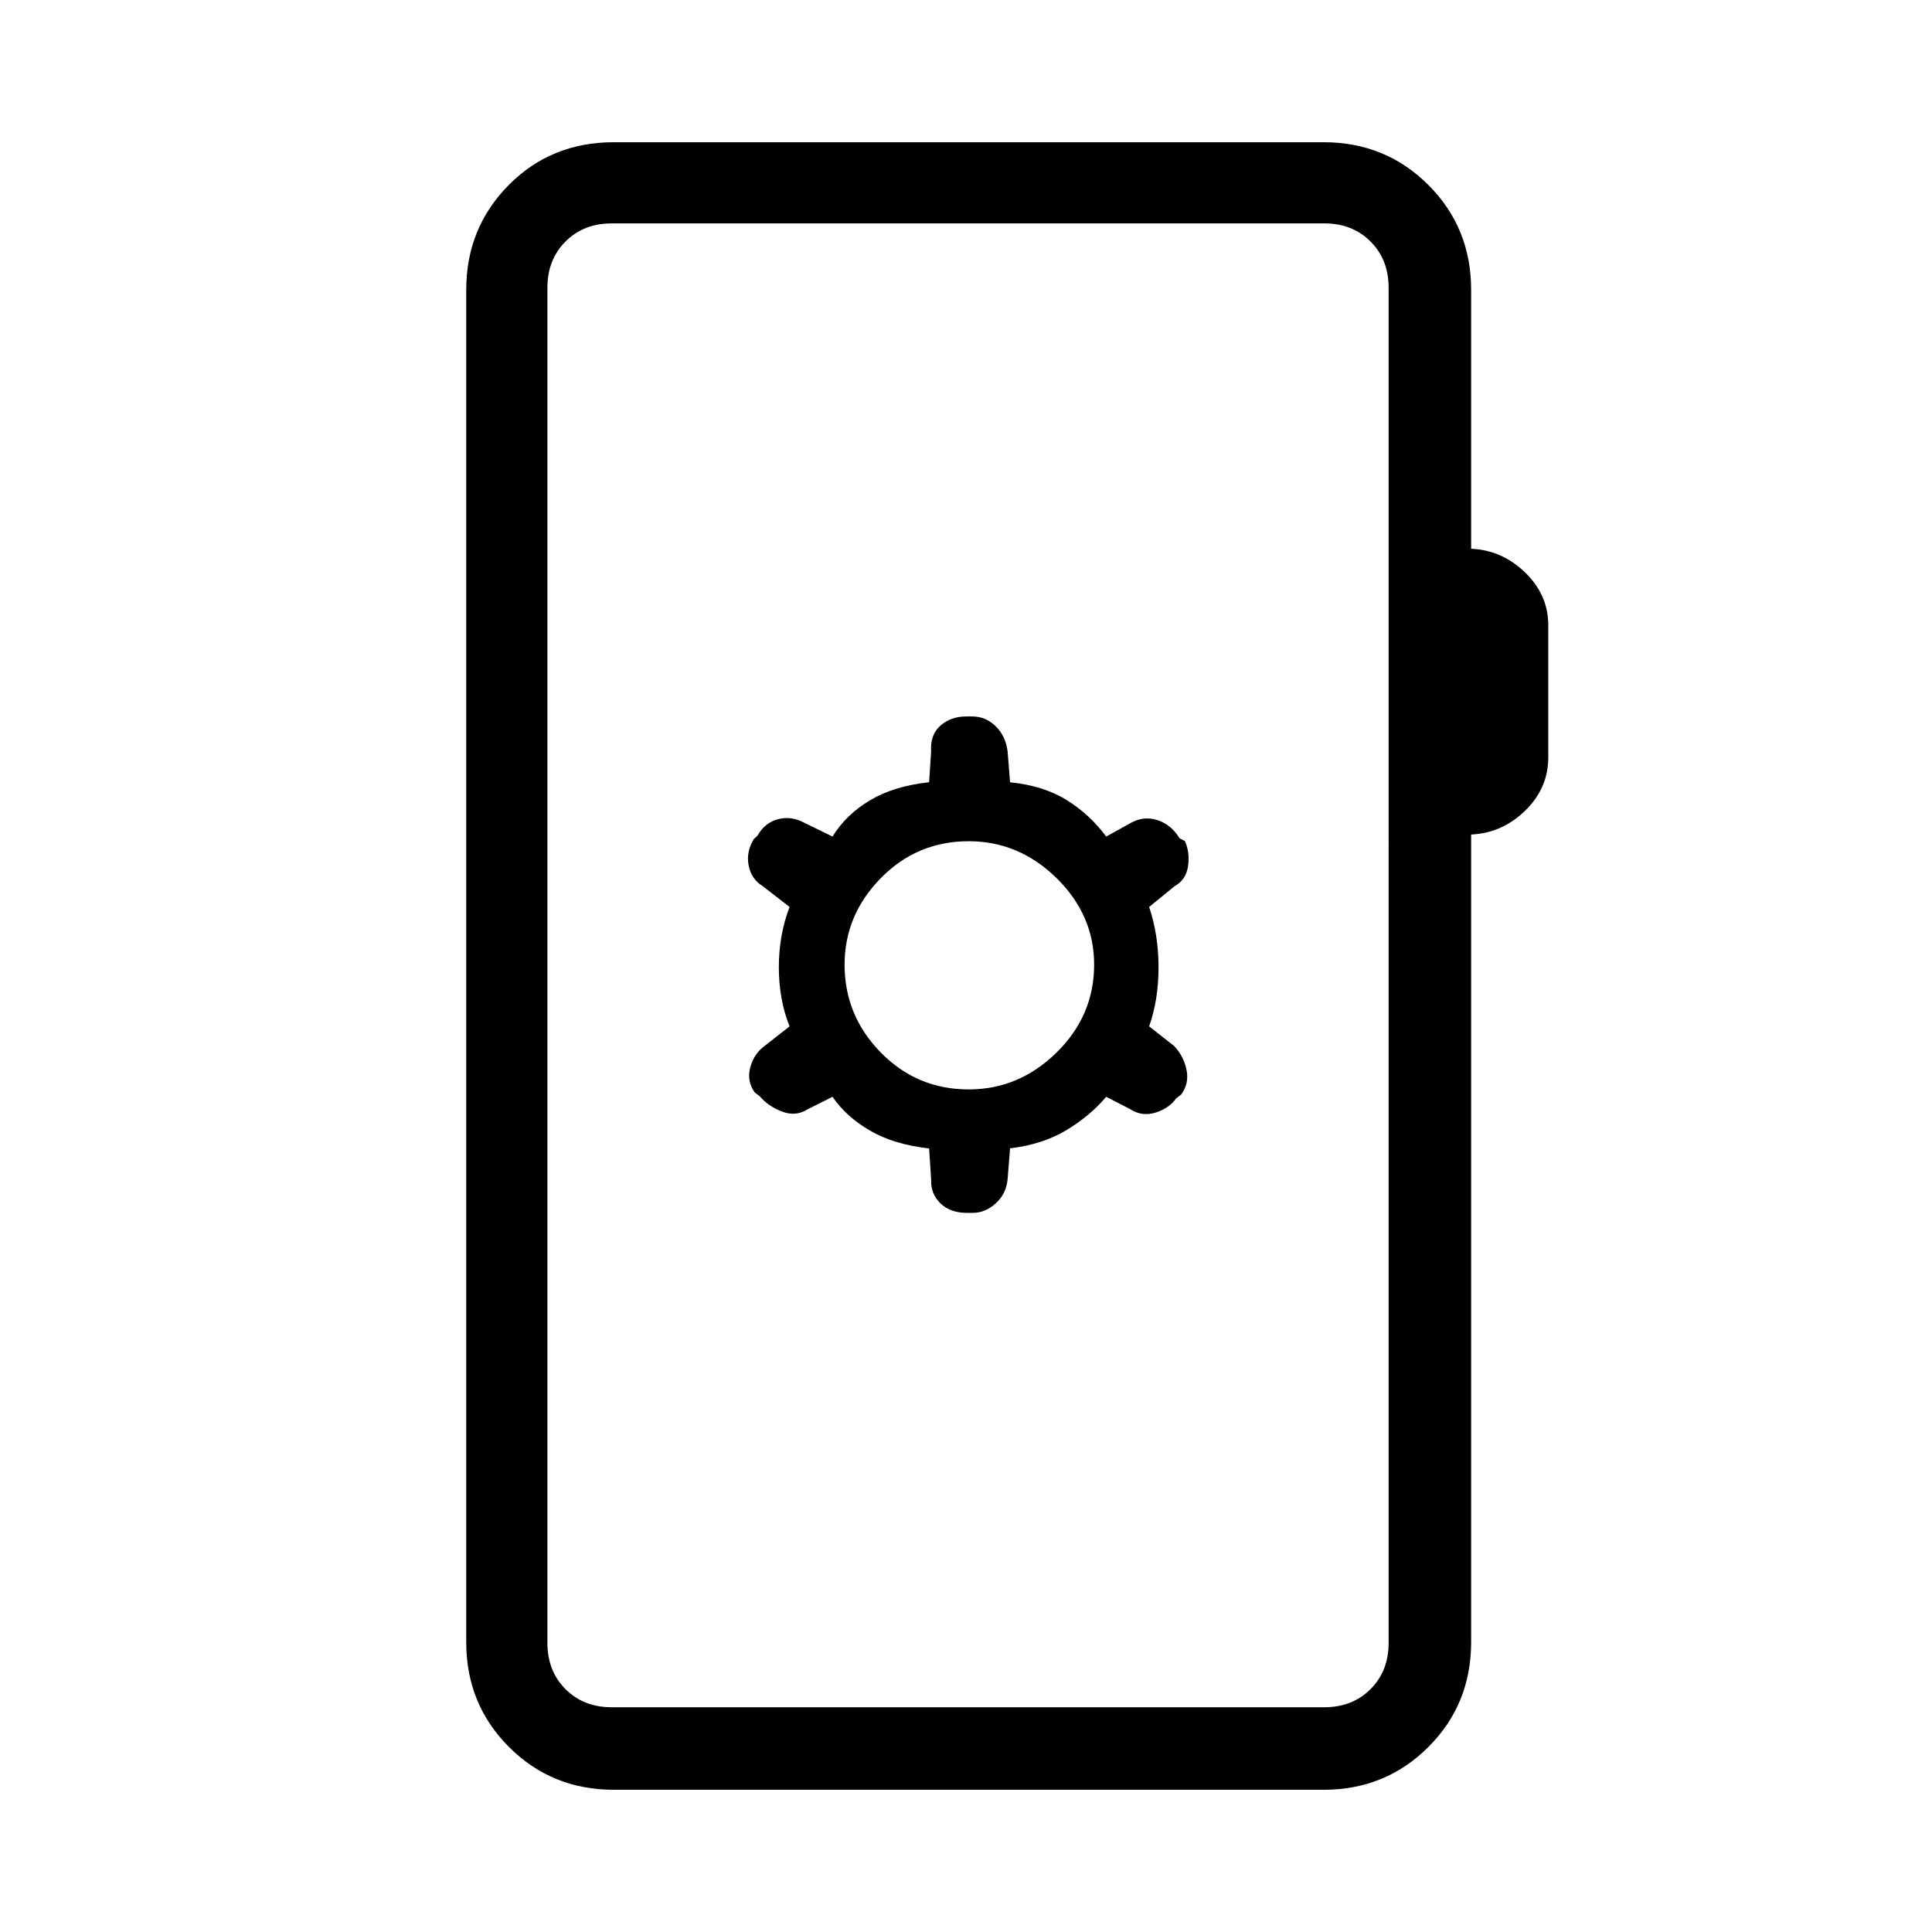 <svg xmlns="http://www.w3.org/2000/svg" height="40" viewBox="0 -960 960 960" width="40"><path d="M305-70.67q-30.83 0-52.08-21.25T231.67-144v-672q0-30.72 21.09-52.03 21.09-21.3 52.24-21.3h352.67q30.83 0 52.08 21.25T731-816v128.67q15.33.66 26.83 11.8 11.5 11.13 11.5 26.25v65.61q0 15.34-11.5 26.5Q746.33-546 731-545.33V-144q0 30.83-21.25 52.08t-52.08 21.25H305Zm-1-41h354q14 0 23-9t9-23V-817q0-14-9-23t-23-9H304q-14 0-23 9t-9 23v673.33q0 14 9 23t23 9Zm-32 0V-849v737.33ZM462.67-374q-.29 7.18 4.62 11.93 4.9 4.74 13.1 4.74h2.91q6.23 0 11.44-4.69 5.2-4.68 5.93-11.98l1.22-15.39q16.11-1.94 27.83-8.94 11.72-7 19.95-16.67l11.66 6q6.11 4 12.89 1.83 6.78-2.16 10.18-7.02l2.53-1.95q4.07-5.53 2.63-12.38-1.45-6.85-6.23-11.81L571-450q4.67-13.24 4.67-29.33 0-16.09-4.67-30l12.67-10.34q5.66-3.16 6.66-9.91t-1.55-12.49l-2.64-1.38q-4.14-6.73-10.81-8.97-6.66-2.25-13 1.09l-12.66 7q-8.03-10.86-19.55-18.07-11.53-7.22-28.23-8.88l-1.22-15.39q-.99-7.63-5.94-12.48-4.95-4.85-11.66-4.85h-2.91q-7.72 0-12.88 4.57-5.17 4.58-4.61 12.76l-1 15.34q-17.59 1.93-29.45 9.04-11.86 7.1-18.55 17.96l-14.34-7q-6.33-3.34-12.83-1.59-6.5 1.74-10.17 8.25l-1.77 1.6q-3.89 6.4-2.56 13.15t7 10.25l13.33 10.34Q387-495.45 387-479.39q0 16.06 5.33 29.39L380-440.33q-5.44 3.96-7.22 10.81-1.78 6.85 2.29 12.38l2.53 1.95q4.07 4.86 11.01 7.52 6.95 2.67 13.06-1.33l12-6q6.66 9.77 18.5 16.72 11.83 6.95 29.5 8.95l1 15.33Zm18.66-44.67q-25.66 0-43.66-18.33-18-18.33-18-43.67 0-24.66 18-43 18-18.33 43.66-18.33 25 0 43.67 18.33 18.67 18.34 18.67 43 0 25.34-18.67 43.67-18.67 18.33-43.67 18.33Z"/></svg>